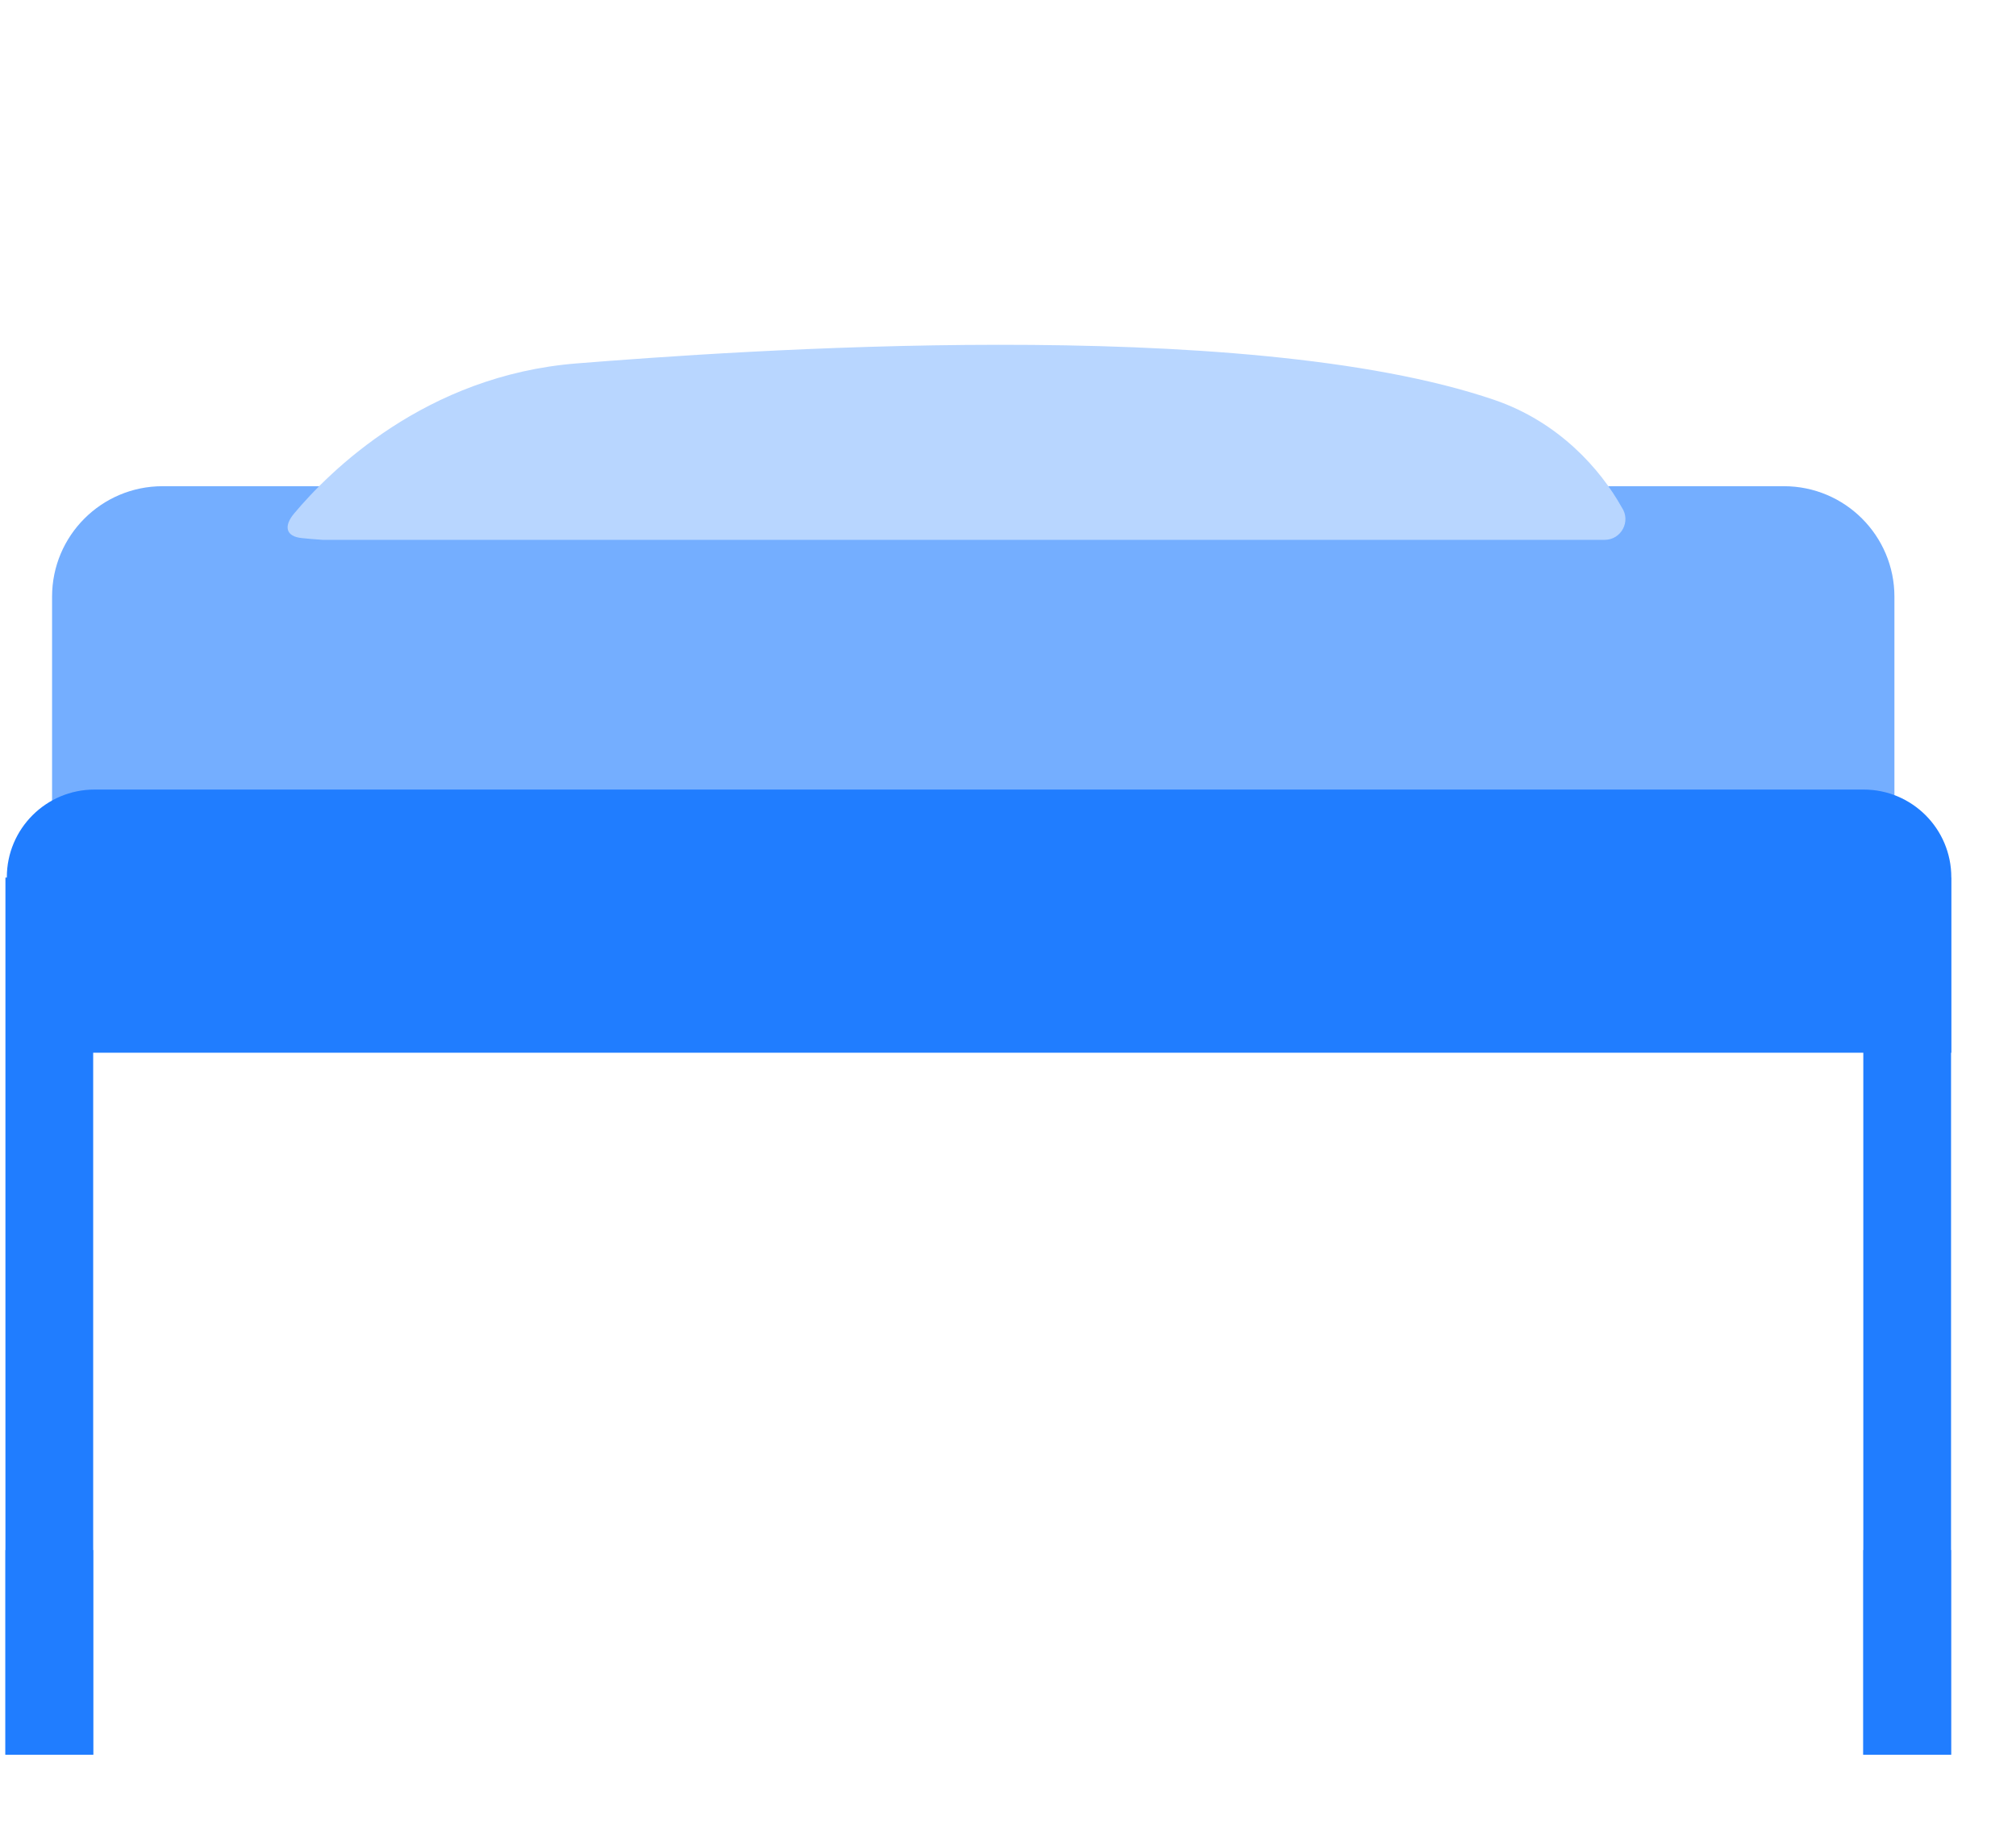 <svg width="23" height="21" viewBox="0 0 23 21" fill="none" xmlns="http://www.w3.org/2000/svg">
<g filter="url(#filter0_d_3603_9553)">
<rect x="5.406" y="0.227" width="11.127" height="5.935" rx="2.2" fill="#74AEFF"/>
</g>
<path d="M21.613 10.424V6.808C21.613 6.111 21.048 5.547 20.352 5.547H1.855C1.158 5.547 0.594 6.111 0.594 6.808V10.424H21.613Z" fill="#74AEFF"/>
<path d="M18.307 6.159C18.498 6.159 18.61 5.945 18.502 5.788C18.261 5.356 17.786 4.814 17.047 4.562C14.172 3.581 8.344 4.006 6.58 4.146C4.852 4.283 3.755 5.381 3.355 5.859C3.235 6.002 3.259 6.121 3.444 6.139C3.511 6.146 3.59 6.153 3.68 6.159L18.307 6.159Z" fill="#B8D6FF"/>
<path d="M21.262 9.008H1.078C0.526 9.008 0.078 9.456 0.078 10.008V12.01H22.262V10.008C22.262 9.456 21.814 9.008 21.262 9.008Z" fill="#207DFF"/>
<path d="M1.063 10.012H0.062V20.02H1.063V10.012Z" fill="#207DFF"/>
<path d="M1.063 17.684H0.062V20.019H1.063V17.684Z" fill="#207DFF"/>
<path d="M22.259 10.012H21.258V20.02H22.259V10.012Z" fill="#207DFF"/>
<path d="M22.259 17.684H21.258V20.019H22.259V17.684Z" fill="#207DFF"/>
<defs>
<filter id="filter0_d_3603_9553" x="1.406" y="0.227" width="19.127" height="13.935" filterUnits="userSpaceOnUse" color-interpolation-filters="sRGB">
<feFlood flood-opacity="0" result="BackgroundImageFix"/>
<feColorMatrix in="SourceAlpha" type="matrix" values="0 0 0 0 0 0 0 0 0 0 0 0 0 0 0 0 0 0 127 0" result="hardAlpha"/>
<feOffset dy="4"/>
<feGaussianBlur stdDeviation="2"/>
<feComposite in2="hardAlpha" operator="out"/>
<feColorMatrix type="matrix" values="0 0 0 0 0.64 0 0 0 0 0.78 0 0 0 0 0.975 0 0 0 1 0"/>
<feBlend mode="normal" in2="BackgroundImageFix" result="effect1_dropShadow_3603_9553"/>
<feBlend mode="normal" in="SourceGraphic" in2="effect1_dropShadow_3603_9553" result="shape"/>
</filter>
</defs>
</svg>

